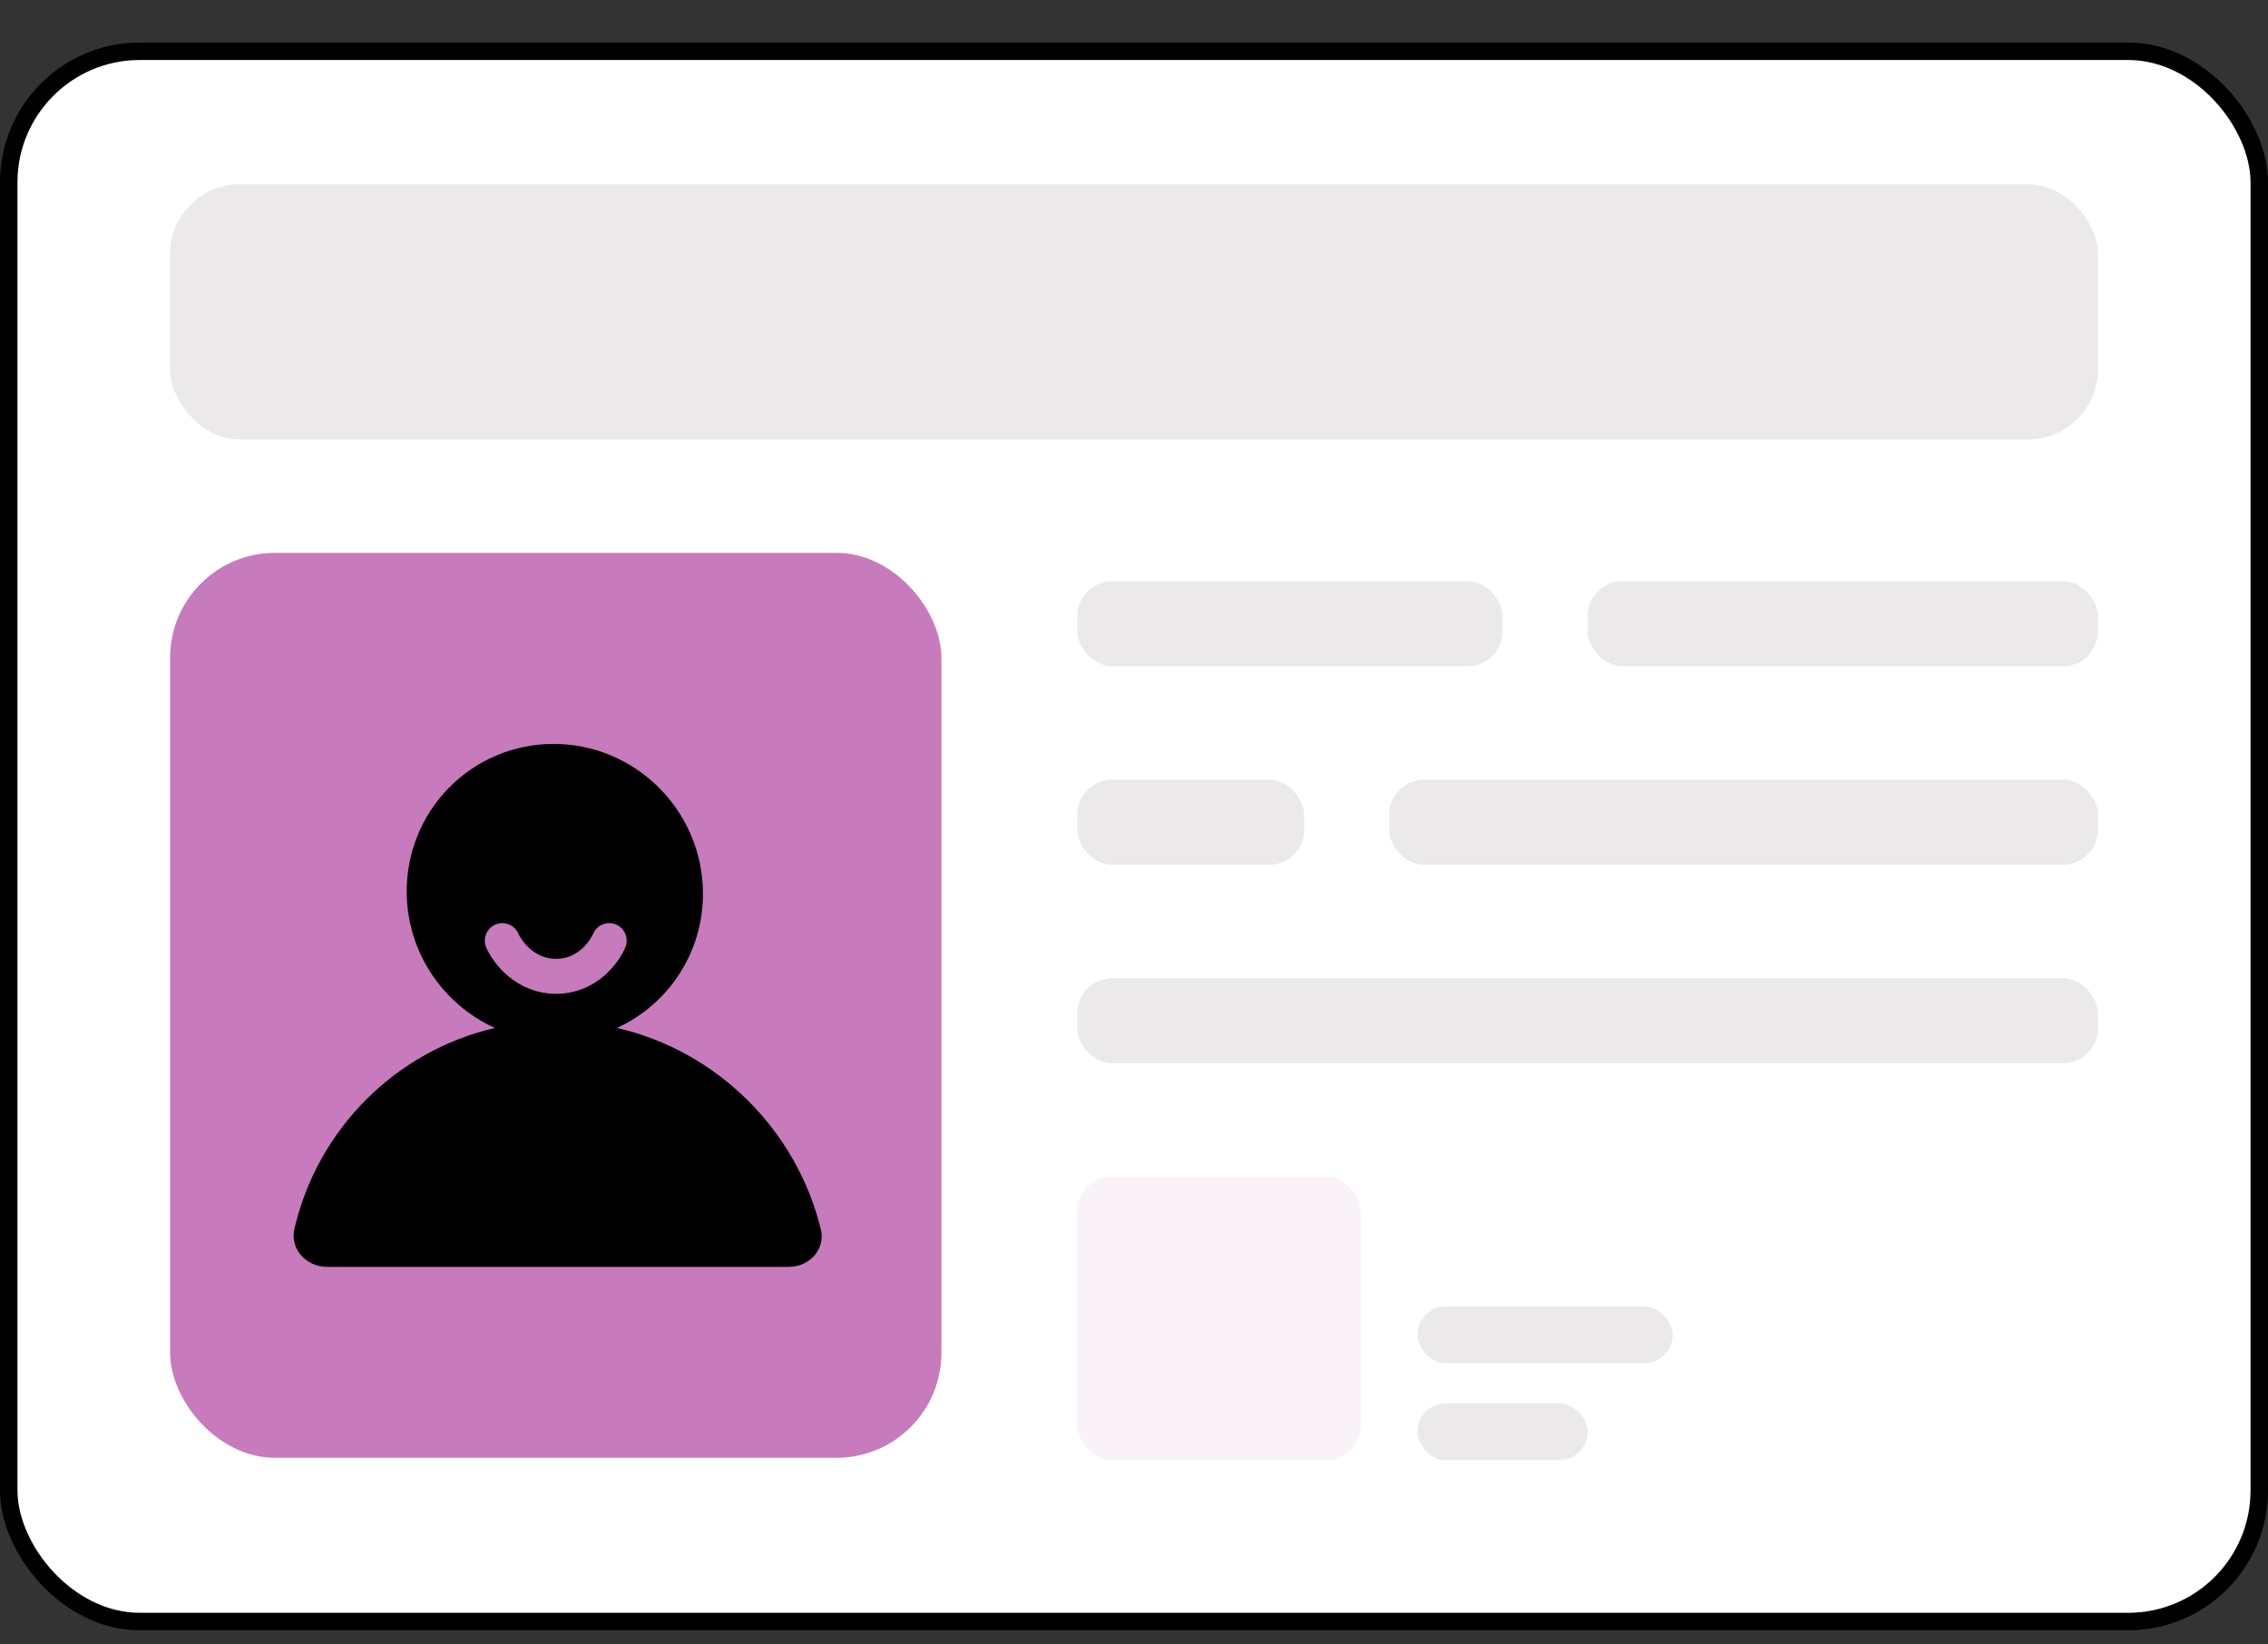 <svg width="40" height="29" viewBox="0 0 40 29" fill="none" xmlns="http://www.w3.org/2000/svg">
<rect x="0" y="0" width="40" height="29" fill="#333333" stroke="none"/>
<rect x="0.154" y="0.904" width="39.692" height="27.692" rx="2.312" fill="white" stroke="black" stroke-width="0.308"/>
<rect x="3" y="9.75" width="13.603" height="15.958" rx="1.85" fill="#C77ABC"/>
<path d="M12.398 15.74C12.406 16.802 11.783 17.716 10.881 18.127C12.643 18.535 14.042 19.914 14.476 21.674C14.563 22.027 14.278 22.341 13.915 22.341H5.765C5.401 22.341 5.111 22.026 5.192 21.673C5.599 19.915 6.974 18.535 8.729 18.128C7.82 17.717 7.182 16.803 7.173 15.742C7.161 14.293 8.321 13.119 9.764 13.119C11.207 13.119 12.386 14.293 12.398 15.74Z" fill="black"/>
<path d="M8.859 16.588C8.951 16.798 9.269 17.218 9.808 17.218C10.347 17.218 10.656 16.798 10.744 16.588" stroke="#C77ABC" stroke-width="0.617" stroke-linecap="round"/>
<rect opacity="0.8" x="19" y="20.75" width="5" height="5" rx="0.617" fill="#C77ABC" fill-opacity="0.12"/>
<rect x="25" y="23.039" width="4.5" height="1" rx="0.5" fill="#EBE9E9"/>
<rect x="25" y="24.75" width="3" height="1" rx="0.5" fill="#EBE9E9"/>
<rect x="19" y="10.25" width="7.5" height="1.5" rx="0.617" fill="#EBE9E9"/>
<rect x="28" y="10.25" width="9" height="1.5" rx="0.617" fill="#EBE9E9"/>
<rect x="19" y="13.75" width="4" height="1.5" rx="0.617" fill="#EBE9E9"/>
<rect x="24.5" y="13.75" width="12.5" height="1.5" rx="0.617" fill="#EBE9E9"/>
<rect x="19" y="17.25" width="18" height="1.5" rx="0.617" fill="#EBE9E9"/>
<rect x="3" y="3.25" width="34" height="4.5" rx="1.233" fill="#EBE9E9"/>
</svg>
